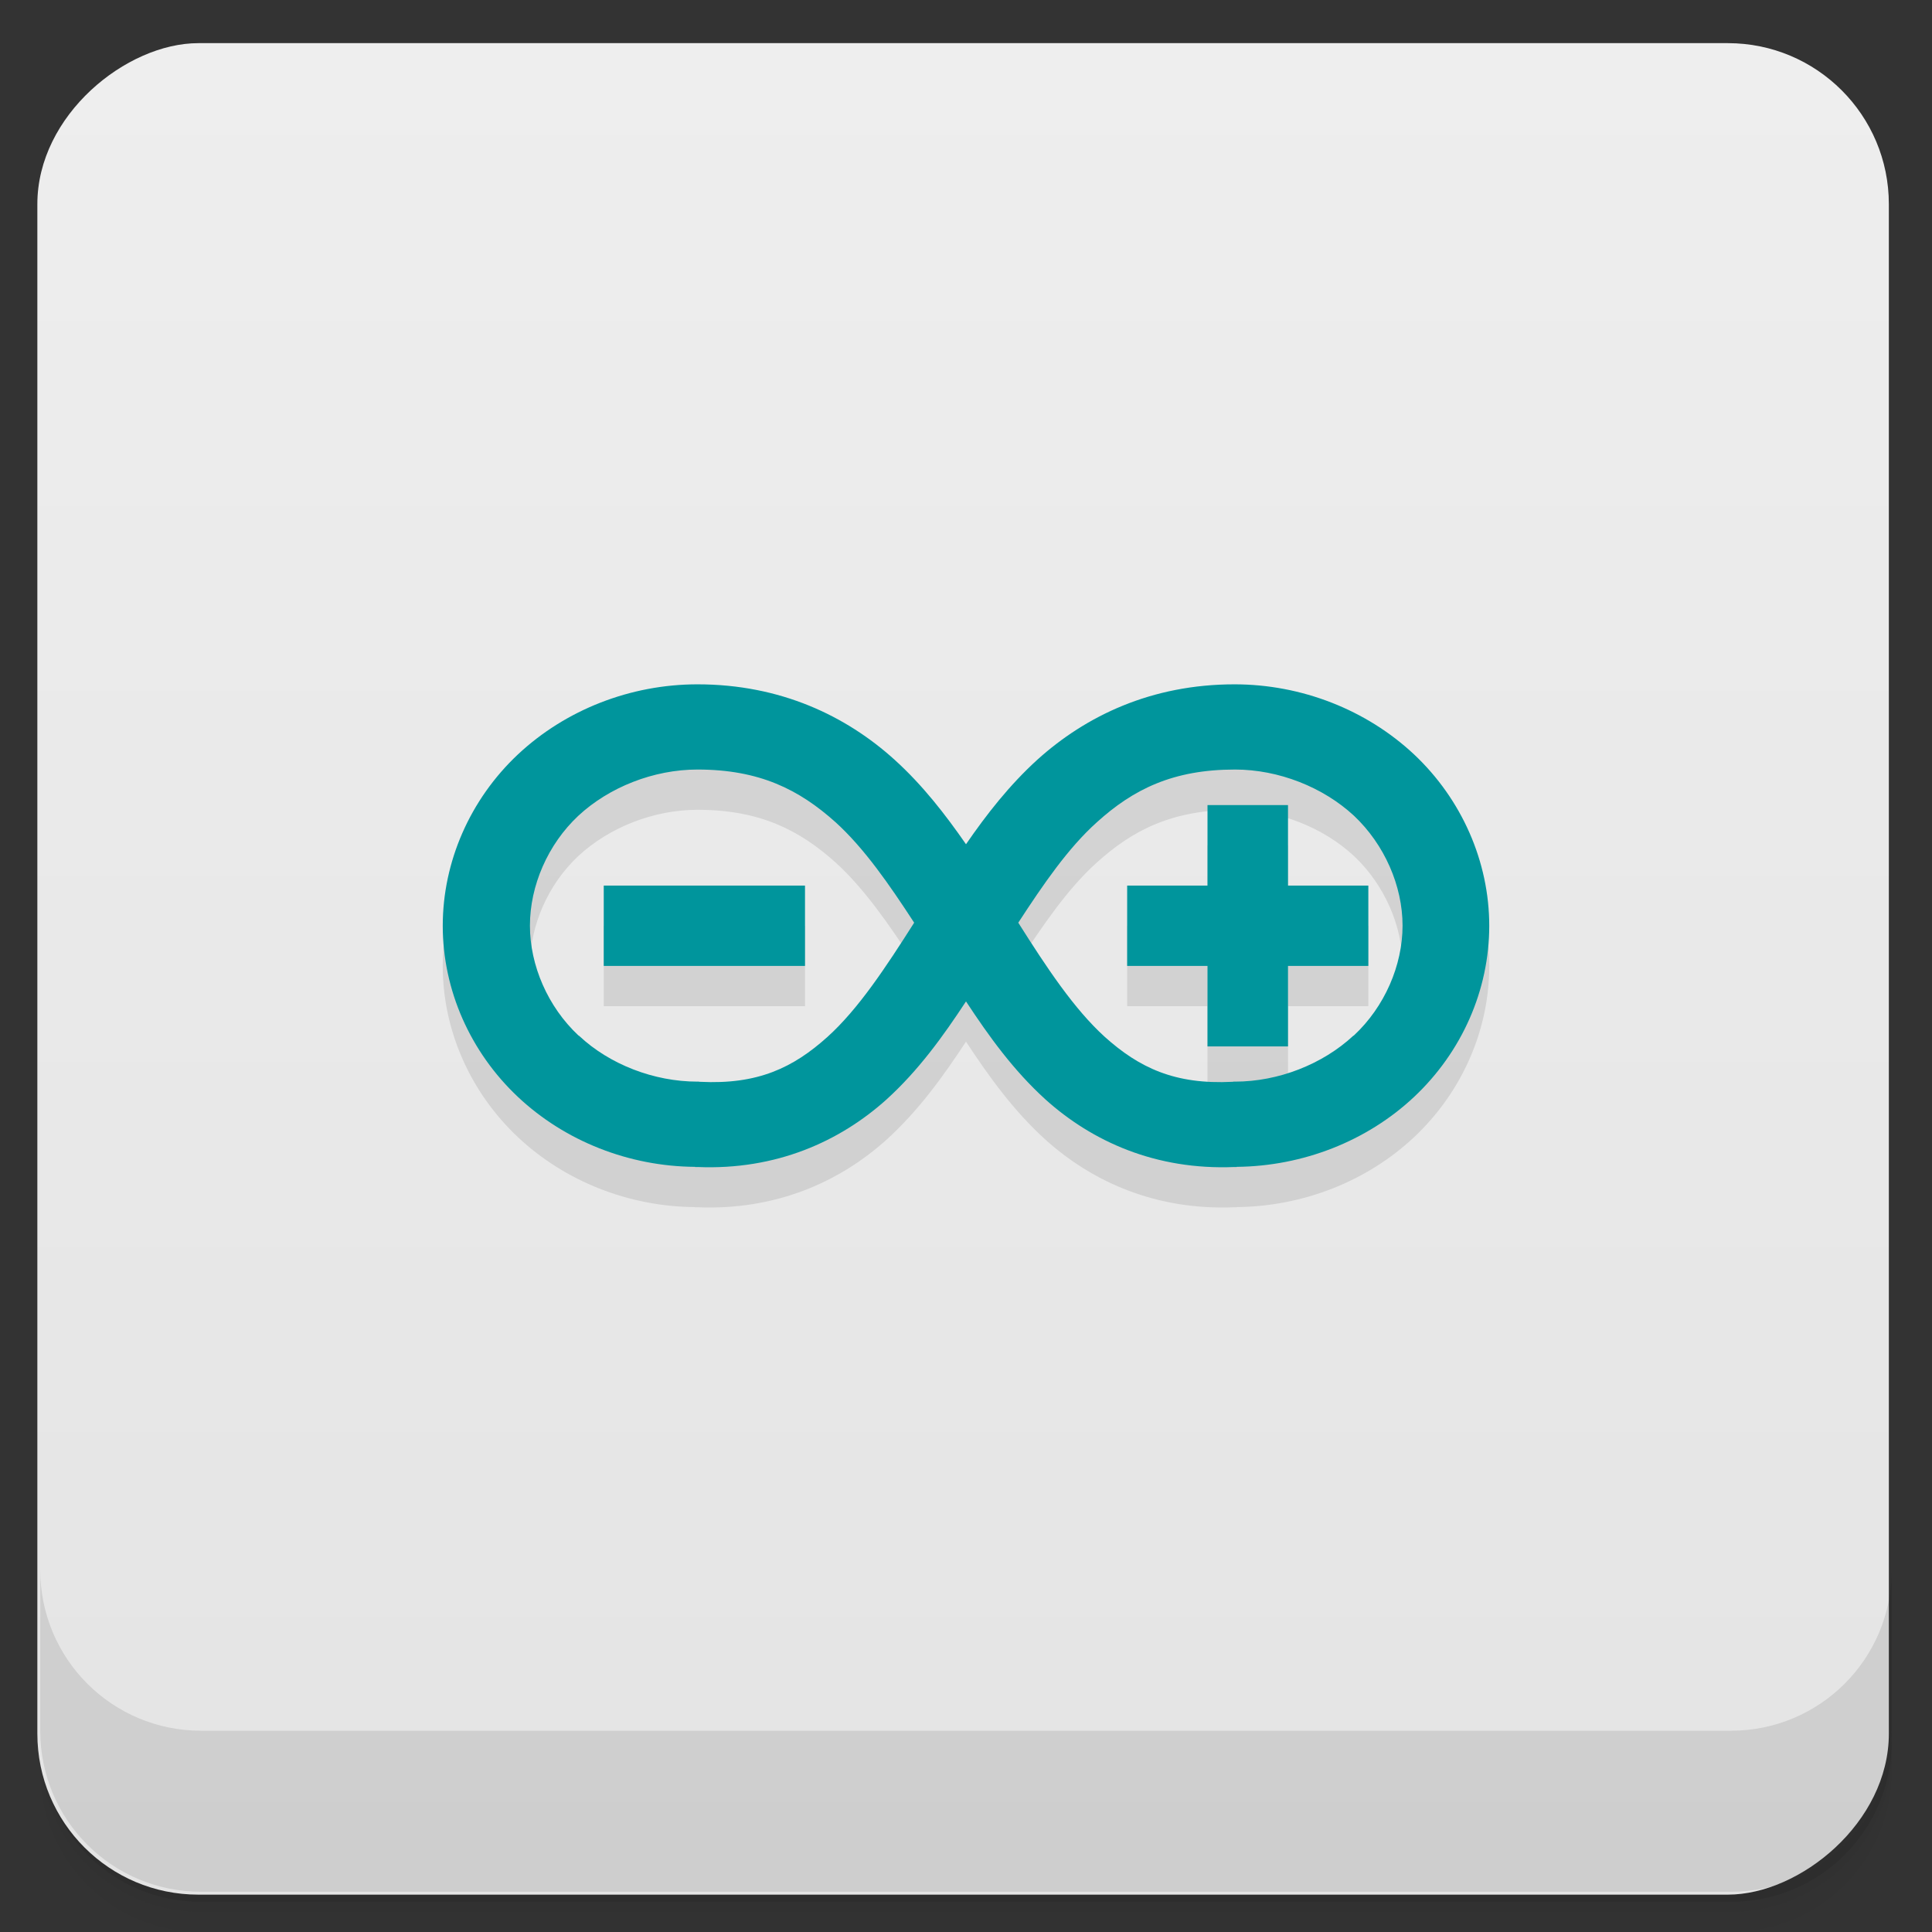 <?xml version="1.0" encoding="UTF-8"?>
<svg width="48" height="48" version="1.1" viewBox="0 0 48 48" xmlns="http://www.w3.org/2000/svg" xmlns:cc="http://creativecommons.org/ns#" xmlns:dc="http://purl.org/dc/elements/1.1/" xmlns:rdf="http://www.w3.org/1999/02/22-rdf-syntax-ns#">
 <rect x="0" y="0" width="48" height="48" fill="#333333" stroke="none"/>
 <defs>
  <linearGradient id="linearGradient6688" x1="-47" x2="-1" y1="24" y2="24" gradientTransform="translate(-.072 -.072)" gradientUnits="userSpaceOnUse">
   <stop stop-color="#e4e4e4" offset="0"/>
   <stop stop-color="#eee" offset="1"/>
  </linearGradient>
 </defs>
 <path d="m1 43v0.25c0 2.216 1.784 4 4 4h38c2.216 0 4-1.784 4-4v-0.25c0 2.216-1.784 4-4 4h-38c-2.216 0-4-1.784-4-4zm0 0.5v0.5c0 2.216 1.784 4 4 4h38c2.216 0 4-1.784 4-4v-0.5c0 2.216-1.784 4-4 4h-38c-2.216 0-4-1.784-4-4z" opacity=".02"/>
 <path d="m1 43.25v0.25c0 2.216 1.784 4 4 4h38c2.216 0 4-1.784 4-4v-0.25c0 2.216-1.784 4-4 4h-38c-2.216 0-4-1.784-4-4z" opacity=".05"/>
 <path d="m1 43v0.25c0 2.216 1.784 4 4 4h38c2.216 0 4-1.784 4-4v-0.25c0 2.216-1.784 4-4 4h-38c-2.216 0-4-1.784-4-4z" opacity=".1"/>
 <rect transform="rotate(-90)" x="-47.072" y=".928" width="46" height="46" rx="4" fill="url(#linearGradient6688)"/>
 <g transform="translate(0,-1004.4)">
  <path d="m1 1043.4v4c0 2.216 1.784 4 4 4h38c2.216 0 4-1.784 4-4v-4c0 2.216-1.784 4-4 4h-38c-2.216 0-4-1.784-4-4z" opacity=".1"/>
 </g>
 <g transform="translate(-1 -.998)">
  <g transform="translate(1,1)">
   <g opacity=".1"><!-- color: #eeeeee -->
    <path d="m17.328 18c-1.66 0-3.273 0.629-4.461 1.742-1.188 1.117-1.867 2.664-1.867 4.258s0.684 3.137 1.867 4.25c1.172 1.102 2.762 1.727 4.402 1.738v4e-3h0.059c1.957 0.082 3.539-0.637 4.695-1.676 0.797-0.723 1.406-1.57 1.977-2.438 0.57 0.867 1.18 1.715 1.977 2.438 1.156 1.039 2.734 1.758 4.695 1.676h0.055v-4e-3c1.641-0.016 3.234-0.637 4.406-1.738 1.188-1.117 1.867-2.656 1.867-4.25s-0.684-3.145-1.867-4.258c-1.188-1.113-2.801-1.742-4.461-1.742-2.066 0-3.695 0.785-4.902 1.875-0.695 0.633-1.258 1.355-1.77 2.098-0.516-0.742-1.074-1.465-1.773-2.098-1.203-1.09-2.836-1.875-4.898-1.875m0 2.117c1.539 0 2.523 0.496 3.43 1.309 0.711 0.645 1.332 1.543 1.953 2.496-0.707 1.113-1.387 2.145-2.152 2.836-0.852 0.766-1.73 1.191-3.172 1.117l-0.031-4e-3h-0.027c-1.086 0-2.188-0.43-2.941-1.137l-0.02-0.012c-0.758-0.711-1.203-1.738-1.203-2.727 0-0.992 0.445-2.02 1.203-2.73 0.766-0.711 1.871-1.148 2.961-1.148m13.352 0c1.086 0 2.191 0.438 2.957 1.148 0.758 0.715 1.207 1.742 1.207 2.73 0 0.992-0.449 2.02-1.207 2.727l-0.02 0.012c-0.758 0.703-1.855 1.137-2.938 1.137h-0.031l-0.027 4e-3c-1.438 0.074-2.324-0.352-3.176-1.117-0.762-0.691-1.445-1.723-2.148-2.836 0.621-0.953 1.238-1.855 1.953-2.496 0.902-0.816 1.887-1.309 3.43-1.309"/>
    <path d="m30 21v2h-1.996v1.996h1.996v2h2v-2h1.996v-1.996h-1.996v-2m-2 0"/>
    <path d="m15 23v1.996h5v-1.996m-5 0"/>
   </g>
  </g>
 </g>
 <g transform="translate(0 -.998)"><!-- color: #eeeeee -->
  <g fill="#00959c">
   <path d="m17.328 18c-1.66 0-3.273 0.629-4.461 1.742-1.188 1.117-1.867 2.664-1.867 4.258s0.684 3.137 1.867 4.25c1.172 1.102 2.762 1.727 4.402 1.738v4e-3h0.059c1.957 0.082 3.539-0.637 4.695-1.676 0.797-0.723 1.406-1.57 1.977-2.438 0.57 0.867 1.18 1.715 1.977 2.438 1.156 1.039 2.734 1.758 4.695 1.676h0.055v-4e-3c1.641-0.016 3.234-0.637 4.406-1.738 1.188-1.117 1.867-2.656 1.867-4.25s-0.684-3.145-1.867-4.258c-1.188-1.113-2.801-1.742-4.461-1.742-2.066 0-3.695 0.785-4.902 1.875-0.695 0.633-1.258 1.355-1.77 2.098-0.516-0.742-1.074-1.465-1.773-2.098-1.203-1.09-2.836-1.875-4.898-1.875m0 2.117c1.539 0 2.523 0.496 3.43 1.309 0.711 0.645 1.332 1.543 1.953 2.496-0.707 1.113-1.387 2.145-2.152 2.836-0.852 0.766-1.73 1.191-3.172 1.117l-0.031-4e-3h-0.027c-1.086 0-2.188-0.43-2.941-1.137l-0.02-0.012c-0.758-0.711-1.203-1.738-1.203-2.727 0-0.992 0.445-2.02 1.203-2.73 0.766-0.711 1.871-1.148 2.961-1.148m13.352 0c1.086 0 2.191 0.438 2.957 1.148 0.758 0.715 1.207 1.742 1.207 2.73 0 0.992-0.449 2.02-1.207 2.727l-0.02 0.012c-0.758 0.703-1.855 1.137-2.938 1.137h-0.031l-0.027 4e-3c-1.438 0.074-2.324-0.352-3.176-1.117-0.762-0.691-1.445-1.723-2.148-2.836 0.621-0.953 1.238-1.855 1.953-2.496 0.902-0.816 1.887-1.309 3.43-1.309"/>
   <path d="m30 21v2h-1.996v1.996h1.996v2h2v-2h1.996v-1.996h-1.996v-2m-2 0"/>
   <path d="m15 23v1.996h5v-1.996m-5 0"/>
  </g>
 </g>
</svg>
